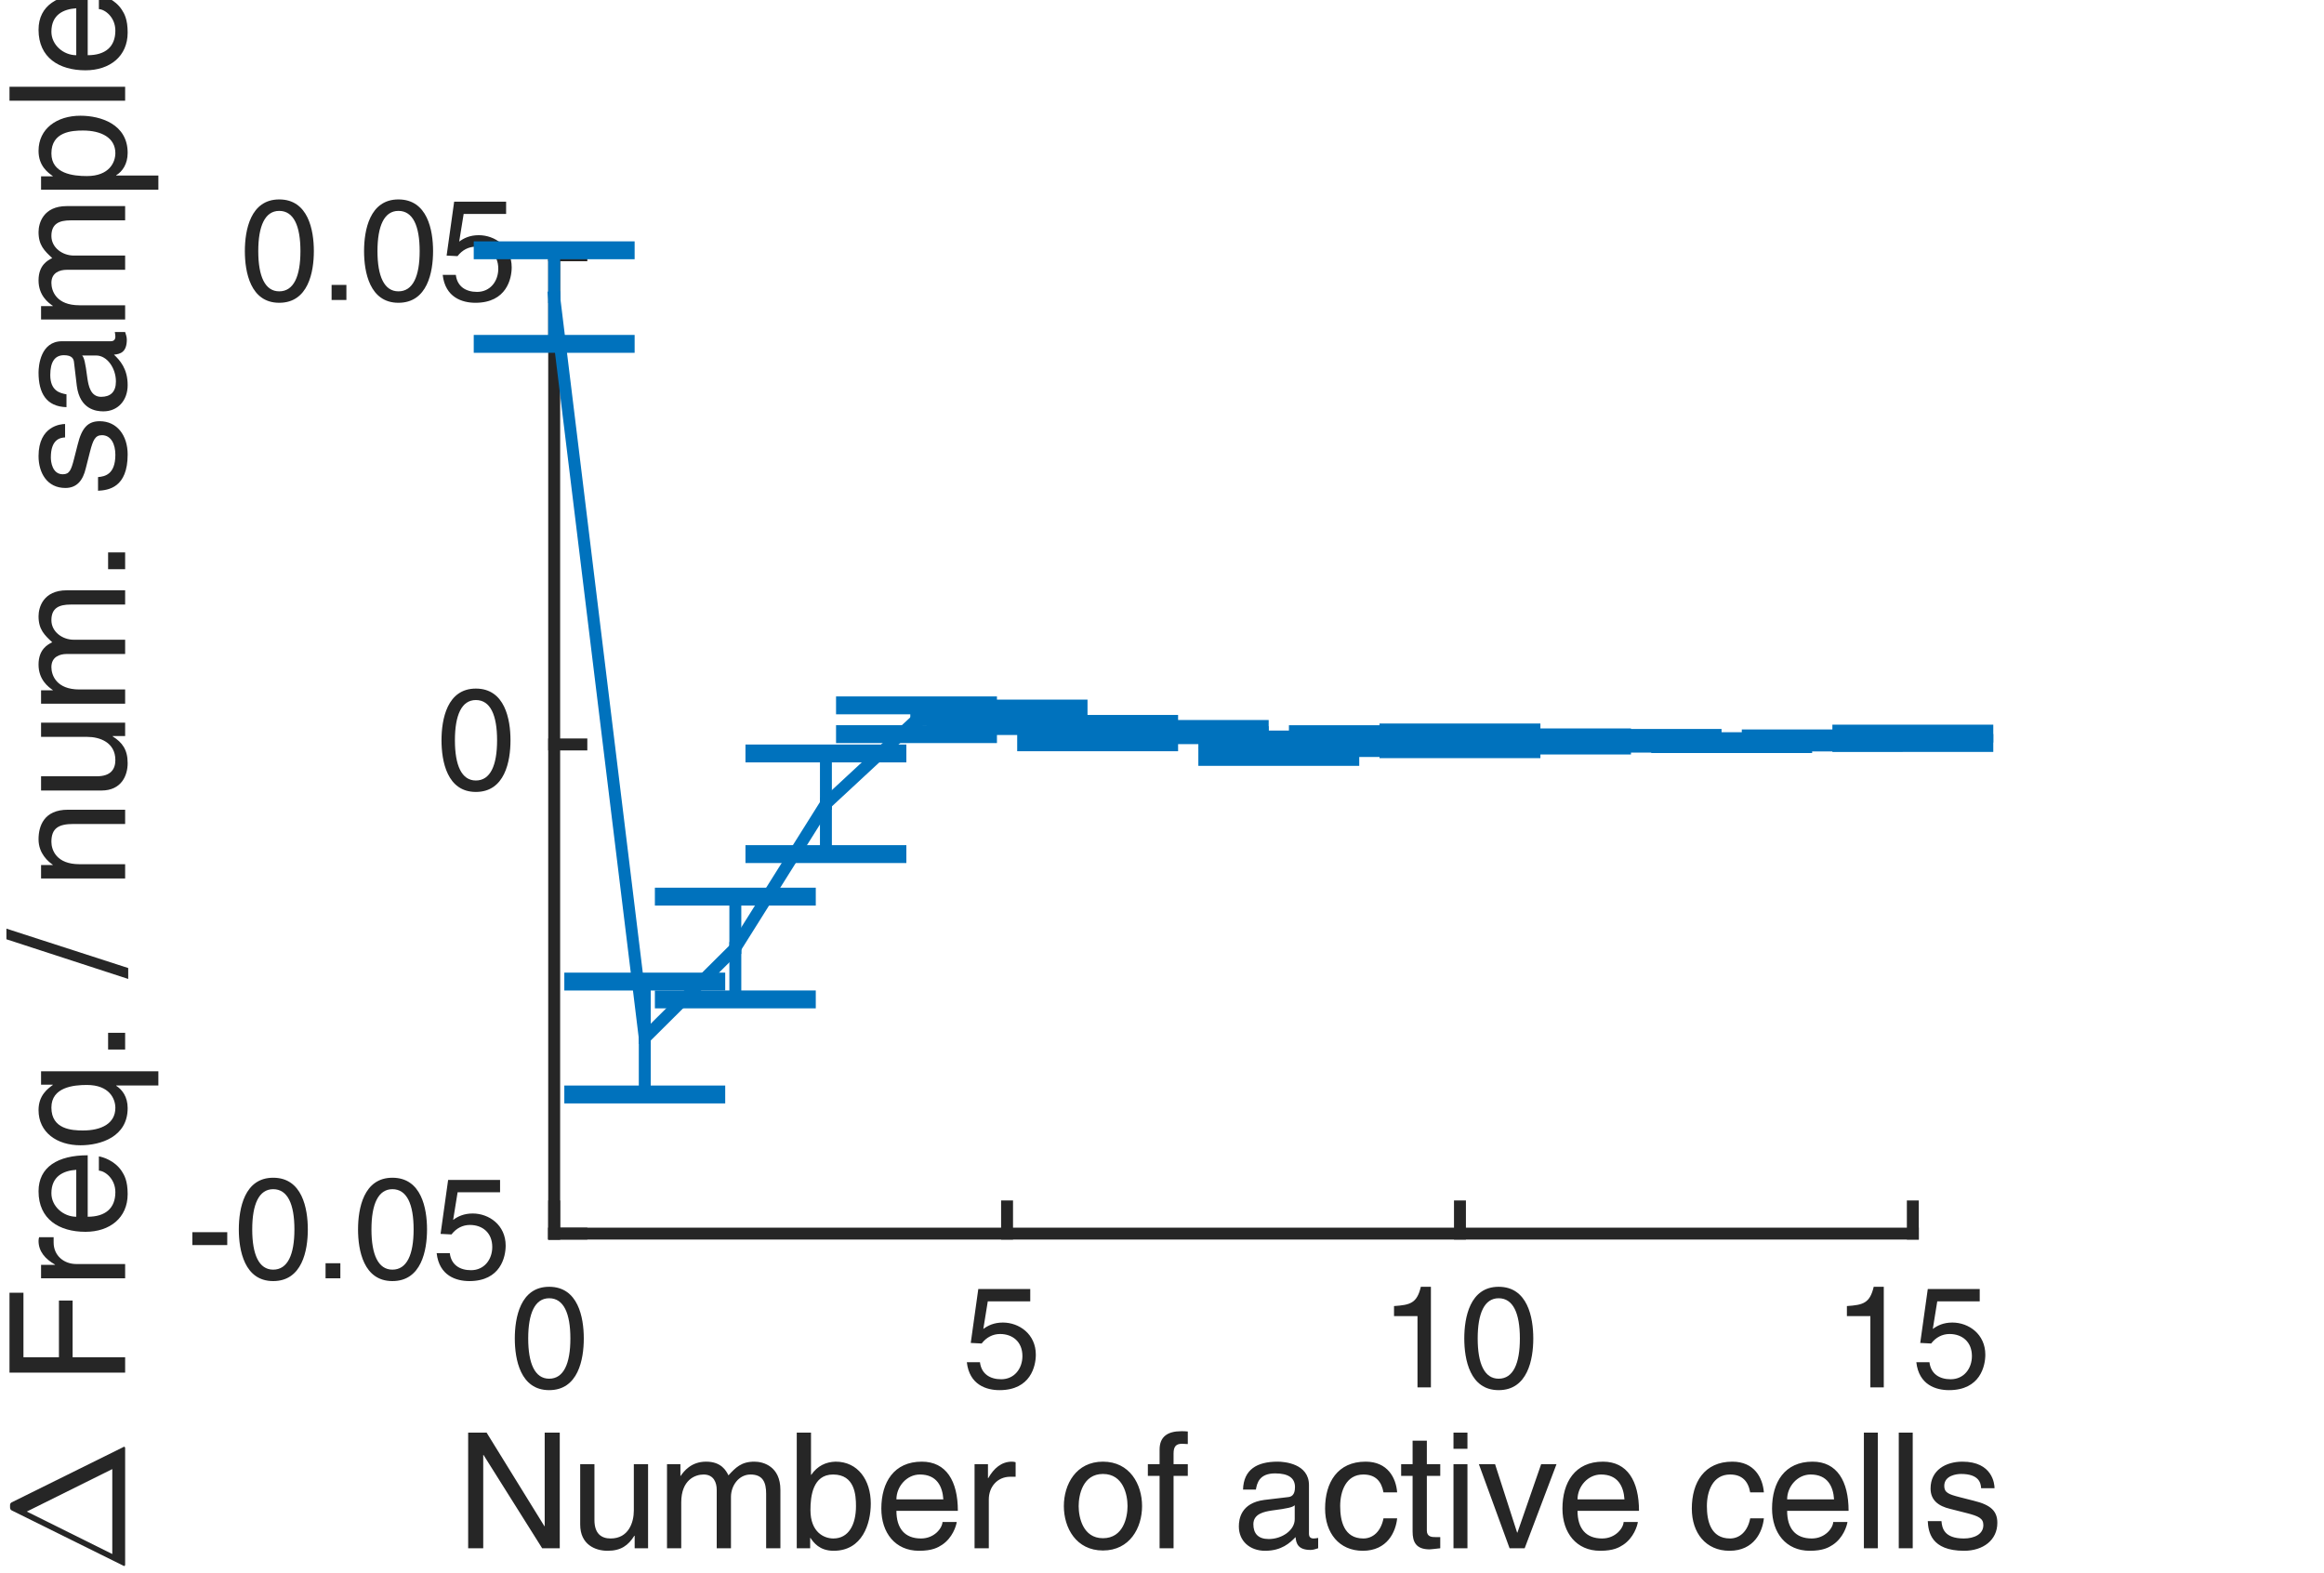 <?xml version="1.0"?>
<!DOCTYPE svg PUBLIC '-//W3C//DTD SVG 1.0//EN'
          'http://www.w3.org/TR/2001/REC-SVG-20010904/DTD/svg10.dtd'>
<svg xmlns:xlink="http://www.w3.org/1999/xlink" style="fill-opacity:1; color-rendering:auto; color-interpolation:auto; text-rendering:auto; stroke:black; stroke-linecap:square; stroke-miterlimit:10; shape-rendering:auto; stroke-opacity:1; fill:black; stroke-dasharray:none; font-weight:normal; stroke-width:1; font-family:'Dialog'; font-style:normal; stroke-linejoin:miter; font-size:12px; stroke-dashoffset:0; image-rendering:auto;" width="130" height="88" xmlns="http://www.w3.org/2000/svg"
><rect width="100%" height="100%" fill="#808080" stroke="none"/><!--Generated by the Batik Graphics2D SVG Generator--><defs id="genericDefs"
  /><g
  ><defs id="defs1"
    ><clipPath clipPathUnits="userSpaceOnUse" id="clipPath1"
      ><path d="M0 0 L130 0 L130 88 L0 88 L0 0 Z"
      /></clipPath
    ></defs
    ><g style="fill:white; stroke:white;"
    ><rect x="0" y="0" width="130" style="clip-path:url(#clipPath1); stroke:none;" height="88"
    /></g
    ><g style="fill:white; text-rendering:optimizeSpeed; color-rendering:optimizeSpeed; image-rendering:optimizeSpeed; shape-rendering:crispEdges; stroke:white; color-interpolation:sRGB;"
    ><rect x="0" width="130" height="88" y="0" style="stroke:none;"
      /><path style="stroke:none;" d="M31 69 L107 69 L107 14 L31 14 Z"
    /></g
    ><g style="fill:rgb(38,38,38); text-rendering:geometricPrecision; image-rendering:optimizeQuality; color-rendering:optimizeQuality; stroke-linejoin:round; stroke:rgb(38,38,38); color-interpolation:linearRGB; stroke-width:0.667;"
    ><line y2="69" style="fill:none;" x1="31" x2="107" y1="69"
      /><line y2="67.48" style="fill:none;" x1="31" x2="31" y1="69"
      /><line y2="67.48" style="fill:none;" x1="56.333" x2="56.333" y1="69"
      /><line y2="67.48" style="fill:none;" x1="81.667" x2="81.667" y1="69"
      /><line y2="67.48" style="fill:none;" x1="107" x2="107" y1="69"
    /></g
    ><g transform="translate(31,70.6)" style="font-size:8px; fill:rgb(38,38,38); text-rendering:geometricPrecision; image-rendering:optimizeQuality; color-rendering:optimizeQuality; font-family:'Helvetica LT Std'; stroke:rgb(38,38,38); color-interpolation:linearRGB;"
    ><path style="stroke:none;" d="M0.906 4.266 C0.906 2.859 0.531 2.016 -0.281 2.016 C-1.078 2.016 -1.453 2.859 -1.453 4.266 C-1.453 5.672 -1.078 6.516 -0.281 6.516 C0.531 6.516 0.906 5.672 0.906 4.266 ZM1.656 4.266 C1.656 5.438 1.344 7.156 -0.281 7.156 C-1.891 7.156 -2.203 5.438 -2.203 4.266 C-2.203 3.094 -1.891 1.375 -0.281 1.375 C1.344 1.375 1.656 3.094 1.656 4.266 Z"
    /></g
    ><g transform="translate(56.333,70.6)" style="font-size:8px; fill:rgb(38,38,38); text-rendering:geometricPrecision; image-rendering:optimizeQuality; color-rendering:optimizeQuality; font-family:'Helvetica LT Std'; stroke:rgb(38,38,38); color-interpolation:linearRGB;"
    ><path style="stroke:none;" d="M-1.078 2.188 L-1.328 3.734 C-1.078 3.547 -0.734 3.375 -0.234 3.375 C0.672 3.375 1.609 4.016 1.609 5.172 C1.609 5.797 1.328 7.156 -0.422 7.156 C-1.156 7.156 -2.109 6.859 -2.25 5.594 L-1.516 5.594 C-1.438 6.25 -0.953 6.547 -0.328 6.547 C0.406 6.547 0.859 5.953 0.859 5.25 C0.859 4.453 0.312 4.016 -0.391 4.016 C-0.797 4.016 -1.156 4.203 -1.422 4.547 L-2.031 4.516 L-1.609 1.5 L1.297 1.5 L1.297 2.188 Z"
    /></g
    ><g transform="translate(81.667,70.6)" style="font-size:8px; fill:rgb(38,38,38); text-rendering:geometricPrecision; image-rendering:optimizeQuality; color-rendering:optimizeQuality; font-family:'Helvetica LT Std'; stroke:rgb(38,38,38); color-interpolation:linearRGB;"
    ><path style="stroke:none;" d="M-1.625 1.375 L-1.625 7 L-2.375 7 L-2.375 3.016 L-3.688 3.016 L-3.688 2.453 C-2.781 2.391 -2.406 2.297 -2.188 1.375 ZM3.352 4.266 C3.352 2.859 2.977 2.016 2.164 2.016 C1.367 2.016 0.992 2.859 0.992 4.266 C0.992 5.672 1.367 6.516 2.164 6.516 C2.977 6.516 3.352 5.672 3.352 4.266 ZM4.102 4.266 C4.102 5.438 3.789 7.156 2.164 7.156 C0.555 7.156 0.242 5.438 0.242 4.266 C0.242 3.094 0.555 1.375 2.164 1.375 C3.789 1.375 4.102 3.094 4.102 4.266 Z"
    /></g
    ><g transform="translate(107,70.6)" style="font-size:8px; fill:rgb(38,38,38); text-rendering:geometricPrecision; image-rendering:optimizeQuality; color-rendering:optimizeQuality; font-family:'Helvetica LT Std'; stroke:rgb(38,38,38); color-interpolation:linearRGB;"
    ><path style="stroke:none;" d="M-1.625 1.375 L-1.625 7 L-2.375 7 L-2.375 3.016 L-3.688 3.016 L-3.688 2.453 C-2.781 2.391 -2.406 2.297 -2.188 1.375 ZM1.367 2.188 L1.117 3.734 C1.367 3.547 1.711 3.375 2.211 3.375 C3.117 3.375 4.055 4.016 4.055 5.172 C4.055 5.797 3.774 7.156 2.024 7.156 C1.289 7.156 0.336 6.859 0.196 5.594 L0.93 5.594 C1.008 6.25 1.492 6.547 2.117 6.547 C2.852 6.547 3.305 5.953 3.305 5.25 C3.305 4.453 2.758 4.016 2.055 4.016 C1.649 4.016 1.289 4.203 1.024 4.547 L0.414 4.516 L0.836 1.5 L3.742 1.5 L3.742 2.188 Z"
    /></g
    ><g transform="translate(69,79.6)" style="font-size:8.8px; fill:rgb(38,38,38); text-rendering:geometricPrecision; image-rendering:optimizeQuality; color-rendering:optimizeQuality; font-family:'Helvetica LT Std'; stroke:rgb(38,38,38); color-interpolation:linearRGB;"
    ><path style="stroke:none;" d="M-38.531 5.766 L-38.531 0.531 L-37.688 0.531 L-37.688 7 L-38.672 7 L-41.953 1.781 L-41.969 1.781 L-41.969 7 L-42.812 7 L-42.812 0.531 L-41.781 0.531 L-38.547 5.766 ZM-32.748 7 L-33.498 7 L-33.498 6.312 L-33.514 6.297 C-33.857 6.844 -34.264 7.141 -35.014 7.141 C-35.701 7.141 -36.545 6.797 -36.545 5.672 L-36.545 2.297 L-35.748 2.297 L-35.748 5.422 C-35.748 6.188 -35.357 6.453 -34.842 6.453 C-33.842 6.453 -33.545 5.562 -33.545 4.891 L-33.545 2.297 L-32.748 2.297 ZM-31.689 7 L-31.689 2.297 L-30.939 2.297 L-30.939 2.953 L-30.924 2.953 C-30.752 2.703 -30.346 2.156 -29.502 2.156 C-28.643 2.156 -28.377 2.672 -28.252 2.922 C-27.846 2.484 -27.533 2.156 -26.799 2.156 C-26.299 2.156 -25.346 2.422 -25.346 3.734 L-25.346 7 L-26.143 7 L-26.143 3.953 C-26.143 3.312 -26.33 2.875 -27.018 2.875 C-27.674 2.875 -28.111 3.5 -28.111 4.125 L-28.111 7 L-28.908 7 L-28.908 3.734 C-28.908 3.344 -29.064 2.875 -29.643 2.875 C-30.096 2.875 -30.893 3.156 -30.893 4.438 L-30.893 7 ZM-23.681 7 L-24.431 7 L-24.431 0.531 L-23.634 0.531 L-23.634 2.891 L-23.618 2.891 C-23.274 2.391 -22.806 2.172 -22.259 2.156 C-21.009 2.156 -20.29 3.188 -20.29 4.5 C-20.29 5.625 -20.759 7.141 -22.368 7.141 C-23.165 7.141 -23.493 6.672 -23.665 6.422 L-23.681 6.422 ZM-21.118 4.641 C-21.118 4.031 -21.181 2.875 -22.399 2.875 C-23.54 2.875 -23.665 4.109 -23.665 4.859 C-23.665 6.125 -22.884 6.453 -22.384 6.453 C-21.524 6.453 -21.118 5.672 -21.118 4.641 ZM-16.278 5.531 L-15.481 5.531 C-15.513 5.75 -15.716 6.422 -16.31 6.812 C-16.528 6.953 -16.841 7.141 -17.591 7.141 C-18.919 7.141 -19.7 6.141 -19.7 4.781 C-19.7 3.312 -18.997 2.156 -17.435 2.156 C-16.075 2.156 -15.419 3.234 -15.419 4.906 L-18.856 4.906 C-18.856 5.891 -18.388 6.453 -17.481 6.453 C-16.731 6.453 -16.294 5.875 -16.278 5.531 ZM-18.856 4.266 L-16.231 4.266 C-16.278 3.547 -16.591 2.875 -17.544 2.875 C-18.278 2.875 -18.856 3.547 -18.856 4.266 ZM-13.688 4.266 L-13.688 7 L-14.485 7 L-14.485 2.297 L-13.735 2.297 L-13.735 3.078 L-13.72 3.078 C-13.407 2.531 -12.985 2.156 -12.392 2.156 C-12.298 2.156 -12.251 2.172 -12.188 2.188 L-12.188 3 L-12.485 3 C-13.22 3 -13.688 3.578 -13.688 4.266 ZM-9.49 4.641 C-9.49 3.422 -8.803 2.156 -7.303 2.156 C-5.803 2.156 -5.115 3.422 -5.115 4.641 C-5.115 5.859 -5.803 7.125 -7.303 7.125 C-8.803 7.125 -9.49 5.859 -9.49 4.641 ZM-8.662 4.641 C-8.662 5.266 -8.428 6.438 -7.303 6.438 C-6.162 6.438 -5.928 5.266 -5.928 4.641 C-5.928 4.016 -6.162 2.844 -7.303 2.844 C-8.428 2.844 -8.662 4.016 -8.662 4.641 ZM-2.557 2.953 L-3.353 2.953 L-3.353 7 L-4.135 7 L-4.135 2.953 L-4.791 2.953 L-4.791 2.297 L-4.135 2.297 L-4.135 1.484 C-4.135 0.766 -3.697 0.453 -2.916 0.453 C-2.807 0.453 -2.682 0.453 -2.557 0.469 L-2.557 1.172 C-2.65 1.172 -2.775 1.156 -2.885 1.156 C-3.228 1.156 -3.353 1.328 -3.353 1.703 L-3.353 2.297 L-2.557 2.297 ZM1.252 3.719 L0.533 3.719 C0.565 2.594 1.315 2.156 2.471 2.156 C2.846 2.156 4.221 2.266 4.221 3.469 L4.221 6.188 C4.221 6.375 4.314 6.453 4.486 6.453 C4.549 6.453 4.658 6.438 4.736 6.422 L4.736 7 C4.611 7.031 4.486 7.094 4.314 7.094 C3.611 7.094 3.502 6.734 3.471 6.375 C3.158 6.703 2.689 7.141 1.768 7.141 C0.908 7.141 0.299 6.594 0.299 5.781 C0.299 5.375 0.408 4.469 1.721 4.297 L3.033 4.141 C3.221 4.125 3.439 4.047 3.439 3.578 C3.439 3.078 3.08 2.812 2.33 2.812 C1.44 2.812 1.315 3.359 1.252 3.719 ZM3.424 5.375 L3.424 4.594 C3.299 4.703 3.096 4.766 2.127 4.891 C1.736 4.953 1.111 5.062 1.111 5.656 C1.111 6.172 1.377 6.484 1.971 6.484 C2.705 6.484 3.424 6 3.424 5.375 ZM9.154 3.875 L8.389 3.875 C8.279 3.25 7.936 2.875 7.264 2.875 C6.295 2.875 5.967 3.812 5.967 4.641 C5.967 5.453 6.17 6.453 7.264 6.453 C7.795 6.453 8.248 6.062 8.389 5.328 L9.154 5.328 C9.076 6.078 8.607 7.141 7.232 7.141 C5.904 7.141 5.123 6.141 5.123 4.781 C5.123 3.312 5.826 2.156 7.389 2.156 C8.623 2.156 9.092 3.062 9.154 3.875 ZM11.565 2.953 L10.815 2.953 L10.815 6.016 C10.815 6.375 11.127 6.375 11.283 6.375 L11.565 6.375 L11.565 7 C11.283 7.031 11.049 7.062 10.971 7.062 C10.19 7.062 10.018 6.625 10.018 6.062 L10.018 2.953 L9.377 2.953 L9.377 2.297 L10.018 2.297 L10.018 0.984 L10.815 0.984 L10.815 2.297 L11.565 2.297 ZM13.086 2.297 L13.086 7 L12.305 7 L12.305 2.297 ZM13.086 1.438 L12.305 1.438 L12.305 0.531 L13.086 0.531 ZM15.881 6.125 L17.209 2.297 L18.068 2.297 L16.287 7 L15.443 7 L13.725 2.297 L14.631 2.297 L15.865 6.125 ZM21.822 5.531 L22.619 5.531 C22.588 5.75 22.385 6.422 21.791 6.812 C21.572 6.953 21.26 7.141 20.51 7.141 C19.182 7.141 18.4 6.141 18.4 4.781 C18.4 3.312 19.104 2.156 20.666 2.156 C22.025 2.156 22.682 3.234 22.682 4.906 L19.244 4.906 C19.244 5.891 19.713 6.453 20.619 6.453 C21.369 6.453 21.807 5.875 21.822 5.531 ZM19.244 4.266 L21.869 4.266 C21.822 3.547 21.51 2.875 20.557 2.875 C19.822 2.875 19.244 3.547 19.244 4.266 ZM29.668 3.875 L28.902 3.875 C28.793 3.25 28.449 2.875 27.777 2.875 C26.809 2.875 26.48 3.812 26.48 4.641 C26.48 5.453 26.684 6.453 27.777 6.453 C28.309 6.453 28.762 6.062 28.902 5.328 L29.668 5.328 C29.59 6.078 29.121 7.141 27.746 7.141 C26.418 7.141 25.637 6.141 25.637 4.781 C25.637 3.312 26.34 2.156 27.902 2.156 C29.137 2.156 29.605 3.062 29.668 3.875 ZM33.547 5.531 L34.344 5.531 C34.312 5.75 34.109 6.422 33.516 6.812 C33.297 6.953 32.984 7.141 32.234 7.141 C30.906 7.141 30.125 6.141 30.125 4.781 C30.125 3.312 30.828 2.156 32.391 2.156 C33.75 2.156 34.406 3.234 34.406 4.906 L30.969 4.906 C30.969 5.891 31.438 6.453 32.344 6.453 C33.094 6.453 33.531 5.875 33.547 5.531 ZM30.969 4.266 L33.594 4.266 C33.547 3.547 33.234 2.875 32.281 2.875 C31.547 2.875 30.969 3.547 30.969 4.266 ZM36.043 0.531 L36.043 7 L35.262 7 L35.262 0.531 ZM37.994 0.531 L37.994 7 L37.213 7 L37.213 0.531 ZM42.57 3.641 L41.82 3.641 C41.805 3.344 41.695 2.844 40.695 2.844 C40.461 2.844 39.758 2.922 39.758 3.516 C39.758 3.891 40.008 3.984 40.617 4.141 L41.414 4.344 C42.383 4.578 42.727 4.938 42.727 5.578 C42.727 6.547 41.93 7.141 40.867 7.141 C39.008 7.141 38.867 6.062 38.836 5.484 L39.602 5.484 C39.633 5.859 39.742 6.453 40.852 6.453 C41.43 6.453 41.945 6.219 41.945 5.703 C41.945 5.328 41.68 5.203 41.008 5.031 L40.086 4.797 C39.43 4.641 38.992 4.312 38.992 3.656 C38.992 2.625 39.852 2.156 40.773 2.156 C42.461 2.156 42.57 3.406 42.57 3.641 Z"
    /></g
    ><g style="fill:rgb(38,38,38); text-rendering:geometricPrecision; image-rendering:optimizeQuality; color-rendering:optimizeQuality; stroke-linejoin:round; stroke:rgb(38,38,38); color-interpolation:linearRGB; stroke-width:0.667;"
    ><line y2="14" style="fill:none;" x1="31" x2="31" y1="69"
      /><line y2="69" style="fill:none;" x1="31" x2="32.52" y1="69"
      /><line y2="41.64" style="fill:none;" x1="31" x2="32.52" y1="41.64"
      /><line y2="14.28" style="fill:none;" x1="31" x2="32.52" y1="14.28"
    /></g
    ><g transform="translate(29.4,69)" style="font-size:8px; fill:rgb(38,38,38); text-rendering:geometricPrecision; image-rendering:optimizeQuality; color-rendering:optimizeQuality; font-family:'Helvetica LT Std'; stroke:rgb(38,38,38); color-interpolation:linearRGB;"
    ><path style="stroke:none;" d="M-16.688 -0.078 L-16.688 0.641 L-18.641 0.641 L-18.641 -0.078 ZM-12.931 -0.234 C-12.931 -1.641 -13.306 -2.484 -14.119 -2.484 C-14.916 -2.484 -15.291 -1.641 -15.291 -0.234 C-15.291 1.172 -14.916 2.016 -14.119 2.016 C-13.306 2.016 -12.931 1.172 -12.931 -0.234 ZM-12.181 -0.234 C-12.181 0.938 -12.494 2.656 -14.119 2.656 C-15.728 2.656 -16.041 0.938 -16.041 -0.234 C-16.041 -1.406 -15.728 -3.125 -14.119 -3.125 C-12.494 -3.125 -12.181 -1.406 -12.181 -0.234 ZM-10.361 1.656 L-10.361 2.5 L-11.189 2.5 L-11.189 1.656 ZM-6.263 -0.234 C-6.263 -1.641 -6.638 -2.484 -7.45 -2.484 C-8.247 -2.484 -8.622 -1.641 -8.622 -0.234 C-8.622 1.172 -8.247 2.016 -7.45 2.016 C-6.638 2.016 -6.263 1.172 -6.263 -0.234 ZM-5.513 -0.234 C-5.513 0.938 -5.825 2.656 -7.45 2.656 C-9.06 2.656 -9.372 0.938 -9.372 -0.234 C-9.372 -1.406 -9.06 -3.125 -7.45 -3.125 C-5.825 -3.125 -5.513 -1.406 -5.513 -0.234 ZM-3.802 -2.312 L-4.052 -0.766 C-3.802 -0.953 -3.458 -1.125 -2.958 -1.125 C-2.052 -1.125 -1.114 -0.484 -1.114 0.672 C-1.114 1.297 -1.395 2.656 -3.145 2.656 C-3.88 2.656 -4.833 2.359 -4.974 1.094 L-4.239 1.094 C-4.161 1.75 -3.677 2.047 -3.052 2.047 C-2.317 2.047 -1.864 1.453 -1.864 0.75 C-1.864 -0.047 -2.411 -0.484 -3.114 -0.484 C-3.52 -0.484 -3.88 -0.297 -4.145 0.047 L-4.755 0.016 L-4.333 -3 L-1.427 -3 L-1.427 -2.312 Z"
    /></g
    ><g transform="translate(29.4,41.64)" style="font-size:8px; fill:rgb(38,38,38); text-rendering:geometricPrecision; image-rendering:optimizeQuality; color-rendering:optimizeQuality; font-family:'Helvetica LT Std'; stroke:rgb(38,38,38); color-interpolation:linearRGB;"
    ><path style="stroke:none;" d="M-1.594 -0.234 C-1.594 -1.641 -1.969 -2.484 -2.781 -2.484 C-3.578 -2.484 -3.953 -1.641 -3.953 -0.234 C-3.953 1.172 -3.578 2.016 -2.781 2.016 C-1.969 2.016 -1.594 1.172 -1.594 -0.234 ZM-0.844 -0.234 C-0.844 0.938 -1.156 2.656 -2.781 2.656 C-4.391 2.656 -4.703 0.938 -4.703 -0.234 C-4.703 -1.406 -4.391 -3.125 -2.781 -3.125 C-1.156 -3.125 -0.844 -1.406 -0.844 -0.234 Z"
    /></g
    ><g transform="translate(29.4,14.28)" style="font-size:8px; fill:rgb(38,38,38); text-rendering:geometricPrecision; image-rendering:optimizeQuality; color-rendering:optimizeQuality; font-family:'Helvetica LT Std'; stroke:rgb(38,38,38); color-interpolation:linearRGB;"
    ><path style="stroke:none;" d="M-12.594 -0.234 C-12.594 -1.641 -12.969 -2.484 -13.781 -2.484 C-14.578 -2.484 -14.953 -1.641 -14.953 -0.234 C-14.953 1.172 -14.578 2.016 -13.781 2.016 C-12.969 2.016 -12.594 1.172 -12.594 -0.234 ZM-11.844 -0.234 C-11.844 0.938 -12.156 2.656 -13.781 2.656 C-15.391 2.656 -15.703 0.938 -15.703 -0.234 C-15.703 -1.406 -15.391 -3.125 -13.781 -3.125 C-12.156 -3.125 -11.844 -1.406 -11.844 -0.234 ZM-10.023 1.656 L-10.023 2.5 L-10.851 2.5 L-10.851 1.656 ZM-5.925 -0.234 C-5.925 -1.641 -6.3 -2.484 -7.113 -2.484 C-7.91 -2.484 -8.285 -1.641 -8.285 -0.234 C-8.285 1.172 -7.91 2.016 -7.113 2.016 C-6.3 2.016 -5.925 1.172 -5.925 -0.234 ZM-5.175 -0.234 C-5.175 0.938 -5.488 2.656 -7.113 2.656 C-8.722 2.656 -9.035 0.938 -9.035 -0.234 C-9.035 -1.406 -8.722 -3.125 -7.113 -3.125 C-5.488 -3.125 -5.175 -1.406 -5.175 -0.234 ZM-3.464 -2.312 L-3.714 -0.766 C-3.464 -0.953 -3.12 -1.125 -2.62 -1.125 C-1.714 -1.125 -0.777 -0.484 -0.777 0.672 C-0.777 1.297 -1.058 2.656 -2.808 2.656 C-3.542 2.656 -4.495 2.359 -4.636 1.094 L-3.902 1.094 C-3.824 1.75 -3.339 2.047 -2.714 2.047 C-1.98 2.047 -1.527 1.453 -1.527 0.75 C-1.527 -0.047 -2.074 -0.484 -2.777 -0.484 C-3.183 -0.484 -3.542 -0.297 -3.808 0.047 L-4.417 0.016 L-3.995 -3 L-1.089 -3 L-1.089 -2.312 Z"
    /></g
    ><g transform="translate(7,88) rotate(-90)" style="font-size:8.8px; fill:rgb(38,38,38); text-rendering:geometricPrecision; image-rendering:optimizeQuality; color-rendering:optimizeQuality; font-family:'mwb_cmr10'; stroke:rgb(38,38,38); color-interpolation:linearRGB;"
    ><path style="stroke:none;" d="M0.484 0 Q0.406 0 0.406 -0.078 Q0.422 -0.078 0.422 -0.086 Q0.422 -0.094 0.422 -0.094 L3.516 -6.344 Q3.562 -6.438 3.688 -6.438 L3.812 -6.438 Q3.922 -6.438 3.969 -6.344 L7.062 -0.094 Q7.078 -0.094 7.078 -0.086 Q7.078 -0.078 7.078 -0.078 Q7.078 0 7 0 L0.484 0 ZM1.078 -0.719 L5.828 -0.719 L3.453 -5.5 L1.078 -0.719 Z"
    /></g
    ><g transform="translate(7,80) rotate(-90)" style="font-size:8.8px; fill:rgb(38,38,38); text-rendering:geometricPrecision; image-rendering:optimizeQuality; color-rendering:optimizeQuality; font-family:'Helvetica LT Std'; stroke:rgb(38,38,38); color-interpolation:linearRGB;"
    ><path style="stroke:none;" d="M4.084 -2.938 L4.084 0 L3.225 0 L3.225 -6.469 L7.693 -6.469 L7.693 -5.688 L4.084 -5.688 L4.084 -3.703 L7.256 -3.703 L7.256 -2.938 ZM9.298 -2.734 L9.298 0 L8.501 0 L8.501 -4.703 L9.251 -4.703 L9.251 -3.922 L9.267 -3.922 C9.579 -4.469 10.001 -4.844 10.595 -4.844 C10.688 -4.844 10.735 -4.828 10.798 -4.812 L10.798 -4 L10.501 -4 C9.767 -4 9.298 -3.422 9.298 -2.734 ZM14.521 -1.469 L15.318 -1.469 C15.287 -1.25 15.084 -0.578 14.49 -0.188 C14.271 -0.047 13.959 0.141 13.209 0.141 C11.881 0.141 11.1 -0.859 11.1 -2.219 C11.1 -3.688 11.803 -4.844 13.365 -4.844 C14.725 -4.844 15.381 -3.766 15.381 -2.094 L11.943 -2.094 C11.943 -1.109 12.412 -0.547 13.318 -0.547 C14.068 -0.547 14.506 -1.125 14.521 -1.469 ZM11.943 -2.734 L14.568 -2.734 C14.521 -3.453 14.209 -4.125 13.256 -4.125 C12.521 -4.125 11.943 -3.453 11.943 -2.734 ZM20.08 -4.703 L20.08 1.859 L19.283 1.859 L19.283 -0.5 L19.268 -0.5 C19.049 -0.156 18.643 0.141 18.018 0.141 C16.408 0.141 15.94 -1.375 15.94 -2.5 C15.94 -3.812 16.658 -4.844 17.908 -4.844 C18.752 -4.844 19.111 -4.312 19.314 -4.047 L19.33 -4.047 L19.33 -4.703 ZM19.314 -2.141 C19.314 -2.891 19.189 -4.125 18.049 -4.125 C16.83 -4.125 16.768 -2.969 16.768 -2.359 C16.768 -1.328 17.158 -0.547 18.033 -0.547 C18.533 -0.547 19.314 -0.875 19.314 -2.141 ZM22.232 -0.953 L22.232 0 L21.295 0 L21.295 -0.953 ZM28.057 -6.641 L25.854 0.172 L25.244 0.172 L27.463 -6.641 ZM34.709 -3.203 L34.709 0 L33.912 0 L33.912 -2.891 C33.912 -3.719 33.678 -4.125 32.912 -4.125 C32.459 -4.125 31.662 -3.844 31.662 -2.562 L31.662 0 L30.865 0 L30.865 -4.703 L31.615 -4.703 L31.615 -4.047 L31.631 -4.047 C31.803 -4.297 32.256 -4.844 33.053 -4.844 C33.787 -4.844 34.709 -4.547 34.709 -3.203 ZM39.58 0 L38.83 0 L38.83 -0.688 L38.815 -0.703 C38.471 -0.156 38.065 0.141 37.315 0.141 C36.627 0.141 35.783 -0.203 35.783 -1.328 L35.783 -4.703 L36.58 -4.703 L36.58 -1.578 C36.58 -0.812 36.971 -0.547 37.486 -0.547 C38.486 -0.547 38.783 -1.438 38.783 -2.109 L38.783 -4.703 L39.58 -4.703 ZM40.639 0 L40.639 -4.703 L41.389 -4.703 L41.389 -4.047 L41.404 -4.047 C41.576 -4.297 41.982 -4.844 42.826 -4.844 C43.685 -4.844 43.951 -4.328 44.076 -4.078 C44.482 -4.516 44.795 -4.844 45.529 -4.844 C46.029 -4.844 46.982 -4.578 46.982 -3.266 L46.982 0 L46.185 0 L46.185 -3.047 C46.185 -3.688 45.998 -4.125 45.31 -4.125 C44.654 -4.125 44.217 -3.5 44.217 -2.875 L44.217 0 L43.42 0 L43.42 -3.266 C43.42 -3.656 43.264 -4.125 42.685 -4.125 C42.232 -4.125 41.435 -3.844 41.435 -2.562 L41.435 0 ZM49.101 -0.953 L49.101 0 L48.163 0 L48.163 -0.953 ZM56.284 -3.359 L55.534 -3.359 C55.519 -3.656 55.409 -4.156 54.409 -4.156 C54.175 -4.156 53.472 -4.078 53.472 -3.484 C53.472 -3.109 53.722 -3.016 54.331 -2.859 L55.128 -2.656 C56.097 -2.422 56.44 -2.062 56.44 -1.422 C56.44 -0.453 55.644 0.141 54.581 0.141 C52.722 0.141 52.581 -0.938 52.55 -1.516 L53.315 -1.516 C53.347 -1.141 53.456 -0.547 54.565 -0.547 C55.144 -0.547 55.659 -0.781 55.659 -1.297 C55.659 -1.672 55.394 -1.797 54.722 -1.969 L53.8 -2.203 C53.144 -2.359 52.706 -2.688 52.706 -3.344 C52.706 -4.375 53.565 -4.844 54.487 -4.844 C56.175 -4.844 56.284 -3.594 56.284 -3.359 ZM57.944 -3.281 L57.226 -3.281 C57.257 -4.406 58.007 -4.844 59.163 -4.844 C59.538 -4.844 60.913 -4.734 60.913 -3.531 L60.913 -0.812 C60.913 -0.625 61.007 -0.547 61.179 -0.547 C61.241 -0.547 61.351 -0.562 61.429 -0.578 L61.429 0 C61.304 0.031 61.179 0.094 61.007 0.094 C60.304 0.094 60.194 -0.266 60.163 -0.625 C59.851 -0.297 59.382 0.141 58.46 0.141 C57.601 0.141 56.991 -0.406 56.991 -1.219 C56.991 -1.625 57.101 -2.531 58.413 -2.703 L59.726 -2.859 C59.913 -2.875 60.132 -2.953 60.132 -3.422 C60.132 -3.922 59.773 -4.188 59.023 -4.188 C58.132 -4.188 58.007 -3.641 57.944 -3.281 ZM60.116 -1.625 L60.116 -2.406 C59.991 -2.297 59.788 -2.234 58.819 -2.109 C58.429 -2.047 57.804 -1.938 57.804 -1.344 C57.804 -0.828 58.069 -0.516 58.663 -0.516 C59.398 -0.516 60.116 -1 60.116 -1.625 ZM62.128 0 L62.128 -4.703 L62.878 -4.703 L62.878 -4.047 L62.894 -4.047 C63.065 -4.297 63.472 -4.844 64.315 -4.844 C65.175 -4.844 65.44 -4.328 65.565 -4.078 C65.972 -4.516 66.284 -4.844 67.019 -4.844 C67.519 -4.844 68.472 -4.578 68.472 -3.266 L68.472 0 L67.675 0 L67.675 -3.047 C67.675 -3.688 67.487 -4.125 66.8 -4.125 C66.144 -4.125 65.706 -3.5 65.706 -2.875 L65.706 0 L64.909 0 L64.909 -3.266 C64.909 -3.656 64.753 -4.125 64.175 -4.125 C63.722 -4.125 62.925 -3.844 62.925 -2.562 L62.925 0 ZM70.152 -2.141 C70.152 -0.875 70.934 -0.547 71.434 -0.547 C72.293 -0.547 72.699 -1.328 72.699 -2.359 C72.699 -2.969 72.637 -4.125 71.418 -4.125 C70.277 -4.125 70.152 -2.891 70.152 -2.141 ZM69.387 1.859 L69.387 -4.703 L70.137 -4.703 L70.137 -4.047 L70.152 -4.047 C70.34 -4.312 70.715 -4.844 71.559 -4.844 C72.809 -4.844 73.527 -3.812 73.527 -2.5 C73.527 -1.375 73.059 0.141 71.449 0.141 C70.824 0.141 70.402 -0.156 70.199 -0.5 L70.184 -0.5 L70.184 1.859 ZM75.148 -6.469 L75.148 0 L74.367 0 L74.367 -6.469 ZM79.49 -1.469 L80.287 -1.469 C80.256 -1.25 80.053 -0.578 79.459 -0.188 C79.24 -0.047 78.928 0.141 78.178 0.141 C76.85 0.141 76.068 -0.859 76.068 -2.219 C76.068 -3.688 76.772 -4.844 78.334 -4.844 C79.693 -4.844 80.35 -3.766 80.35 -2.094 L76.912 -2.094 C76.912 -1.109 77.381 -0.547 78.287 -0.547 C79.037 -0.547 79.475 -1.125 79.49 -1.469 ZM76.912 -2.734 L79.537 -2.734 C79.49 -3.453 79.178 -4.125 78.225 -4.125 C77.49 -4.125 76.912 -3.453 76.912 -2.734 ZM84.611 -3.359 L83.861 -3.359 C83.846 -3.656 83.736 -4.156 82.736 -4.156 C82.502 -4.156 81.799 -4.078 81.799 -3.484 C81.799 -3.109 82.049 -3.016 82.658 -2.859 L83.455 -2.656 C84.424 -2.422 84.768 -2.062 84.768 -1.422 C84.768 -0.453 83.971 0.141 82.908 0.141 C81.049 0.141 80.908 -0.938 80.877 -1.516 L81.643 -1.516 C81.674 -1.141 81.783 -0.547 82.893 -0.547 C83.471 -0.547 83.986 -0.781 83.986 -1.297 C83.986 -1.672 83.721 -1.797 83.049 -1.969 L82.127 -2.203 C81.471 -2.359 81.033 -2.688 81.033 -3.344 C81.033 -4.375 81.893 -4.844 82.814 -4.844 C84.502 -4.844 84.611 -3.594 84.611 -3.359 Z"
    /></g
    ><g style="stroke-linecap:butt; fill:rgb(0,114,189); text-rendering:geometricPrecision; image-rendering:optimizeQuality; color-rendering:optimizeQuality; stroke-linejoin:round; stroke:rgb(0,114,189); color-interpolation:linearRGB; stroke-width:0.667;"
    ><line y2="19.234" style="fill:none;" x1="31" x2="31" y1="16.617"
      /><line y2="61.218" style="fill:none;" x1="36.067" x2="36.067" y1="58.061"
      /><line y2="55.901" style="fill:none;" x1="41.133" x2="41.133" y1="53.026"
      /><line y2="47.773" style="fill:none;" x1="46.2" x2="46.2" y1="44.958"
      /><line y2="41.063" style="fill:none;" x1="51.267" x2="51.267" y1="40.258"
      /><line y2="40.611" style="fill:none;" x1="56.333" x2="56.333" y1="40.122"
      /><line y2="41.519" style="fill:none;" x1="61.4" x2="61.4" y1="41.005"
      /><line y2="41.122" style="fill:none;" x1="66.467" x2="66.467" y1="40.947"
      /><line y2="42.337" style="fill:none;" x1="71.533" x2="71.533" y1="41.85"
      /><line y2="41.841" style="fill:none;" x1="76.6" x2="76.6" y1="41.453"
      /><line y2="41.906" style="fill:none;" x1="81.667" x2="81.667" y1="41.438"
      /><line y2="41.701" style="fill:none;" x1="86.733" x2="86.733" y1="41.473"
      /><line y2="41.596" style="fill:none;" x1="91.8" x2="91.8" y1="41.435"
      /><line y2="41.62" style="fill:none;" x1="96.867" x2="96.867" y1="41.538"
      /><line y2="41.531" style="fill:none;" x1="101.933" x2="101.933" y1="41.416"
      /><line y2="41.558" style="fill:none;" x1="107" x2="107" y1="41.295"
      /><line y2="14" style="fill:none;" x1="31" x2="31" y1="16.617"
      /><line y2="54.903" style="fill:none;" x1="36.067" x2="36.067" y1="58.061"
      /><line y2="50.152" style="fill:none;" x1="41.133" x2="41.133" y1="53.026"
      /><line y2="42.144" style="fill:none;" x1="46.2" x2="46.2" y1="44.958"
      /><line y2="39.454" style="fill:none;" x1="51.267" x2="51.267" y1="40.258"
      /><line y2="39.632" style="fill:none;" x1="56.333" x2="56.333" y1="40.122"
      /><line y2="40.49" style="fill:none;" x1="61.4" x2="61.4" y1="41.005"
      /><line y2="40.773" style="fill:none;" x1="66.467" x2="66.467" y1="40.947"
      /><line y2="41.363" style="fill:none;" x1="71.533" x2="71.533" y1="41.85"
      /><line y2="41.065" style="fill:none;" x1="76.6" x2="76.6" y1="41.453"
      /><line y2="40.969" style="fill:none;" x1="81.667" x2="81.667" y1="41.438"
      /><line y2="41.244" style="fill:none;" x1="86.733" x2="86.733" y1="41.473"
      /><line y2="41.274" style="fill:none;" x1="91.8" x2="91.8" y1="41.435"
      /><line y2="41.456" style="fill:none;" x1="96.867" x2="96.867" y1="41.538"
      /><line y2="41.301" style="fill:none;" x1="101.933" x2="101.933" y1="41.416"
      /><line y2="41.033" style="fill:none;" x1="107" x2="107" y1="41.295"
      /><path d="M31 16.617 L36.067 58.061 L41.133 53.026 L46.2 44.958 L51.267 40.258 L56.333 40.122 L61.4 41.005 L66.467 40.947 L71.533 41.85 L76.6 41.453 L81.667 41.438 L86.733 41.473 L91.8 41.435 L96.867 41.538 L101.933 41.416 L107 41.295" style="fill:none; fill-rule:evenodd;"
    /></g
    ><g transform="translate(31,19.234)" style="fill:rgb(0,114,189); text-rendering:geometricPrecision; color-rendering:optimizeQuality; image-rendering:optimizeQuality; color-interpolation:linearRGB; stroke:rgb(0,114,189);"
    ><path style="stroke:none;" d="M-4 0 L4 0"
    /></g
    ><g transform="translate(31,19.234)" style="stroke-linecap:butt; fill:rgb(0,114,189); text-rendering:geometricPrecision; color-rendering:optimizeQuality; image-rendering:optimizeQuality; color-interpolation:linearRGB; stroke:rgb(0,114,189);"
    ><path style="fill:none;" d="M-4 0 L4 0"
    /></g
    ><g transform="translate(36.067,61.218)" style="fill:rgb(0,114,189); text-rendering:geometricPrecision; color-rendering:optimizeQuality; image-rendering:optimizeQuality; color-interpolation:linearRGB; stroke:rgb(0,114,189);"
    ><path style="stroke:none;" d="M-4 0 L4 0"
    /></g
    ><g transform="translate(36.067,61.218)" style="stroke-linecap:butt; fill:rgb(0,114,189); text-rendering:geometricPrecision; color-rendering:optimizeQuality; image-rendering:optimizeQuality; color-interpolation:linearRGB; stroke:rgb(0,114,189);"
    ><path style="fill:none;" d="M-4 0 L4 0"
    /></g
    ><g transform="translate(41.133,55.901)" style="fill:rgb(0,114,189); text-rendering:geometricPrecision; color-rendering:optimizeQuality; image-rendering:optimizeQuality; color-interpolation:linearRGB; stroke:rgb(0,114,189);"
    ><path style="stroke:none;" d="M-4 0 L4 0"
    /></g
    ><g transform="translate(41.133,55.901)" style="stroke-linecap:butt; fill:rgb(0,114,189); text-rendering:geometricPrecision; color-rendering:optimizeQuality; image-rendering:optimizeQuality; color-interpolation:linearRGB; stroke:rgb(0,114,189);"
    ><path style="fill:none;" d="M-4 0 L4 0"
    /></g
    ><g transform="translate(46.2,47.773)" style="fill:rgb(0,114,189); text-rendering:geometricPrecision; color-rendering:optimizeQuality; image-rendering:optimizeQuality; color-interpolation:linearRGB; stroke:rgb(0,114,189);"
    ><path style="stroke:none;" d="M-4 0 L4 0"
    /></g
    ><g transform="translate(46.2,47.773)" style="stroke-linecap:butt; fill:rgb(0,114,189); text-rendering:geometricPrecision; color-rendering:optimizeQuality; image-rendering:optimizeQuality; color-interpolation:linearRGB; stroke:rgb(0,114,189);"
    ><path style="fill:none;" d="M-4 0 L4 0"
    /></g
    ><g transform="translate(51.267,41.063)" style="fill:rgb(0,114,189); text-rendering:geometricPrecision; color-rendering:optimizeQuality; image-rendering:optimizeQuality; color-interpolation:linearRGB; stroke:rgb(0,114,189);"
    ><path style="stroke:none;" d="M-4 0 L4 0"
    /></g
    ><g transform="translate(51.267,41.063)" style="stroke-linecap:butt; fill:rgb(0,114,189); text-rendering:geometricPrecision; color-rendering:optimizeQuality; image-rendering:optimizeQuality; color-interpolation:linearRGB; stroke:rgb(0,114,189);"
    ><path style="fill:none;" d="M-4 0 L4 0"
    /></g
    ><g transform="translate(56.333,40.611)" style="fill:rgb(0,114,189); text-rendering:geometricPrecision; color-rendering:optimizeQuality; image-rendering:optimizeQuality; color-interpolation:linearRGB; stroke:rgb(0,114,189);"
    ><path style="stroke:none;" d="M-4 0 L4 0"
    /></g
    ><g transform="translate(56.333,40.611)" style="stroke-linecap:butt; fill:rgb(0,114,189); text-rendering:geometricPrecision; color-rendering:optimizeQuality; image-rendering:optimizeQuality; color-interpolation:linearRGB; stroke:rgb(0,114,189);"
    ><path style="fill:none;" d="M-4 0 L4 0"
    /></g
    ><g transform="translate(61.4,41.519)" style="fill:rgb(0,114,189); text-rendering:geometricPrecision; color-rendering:optimizeQuality; image-rendering:optimizeQuality; color-interpolation:linearRGB; stroke:rgb(0,114,189);"
    ><path style="stroke:none;" d="M-4 0 L4 0"
    /></g
    ><g transform="translate(61.4,41.519)" style="stroke-linecap:butt; fill:rgb(0,114,189); text-rendering:geometricPrecision; color-rendering:optimizeQuality; image-rendering:optimizeQuality; color-interpolation:linearRGB; stroke:rgb(0,114,189);"
    ><path style="fill:none;" d="M-4 0 L4 0"
    /></g
    ><g transform="translate(66.467,41.122)" style="fill:rgb(0,114,189); text-rendering:geometricPrecision; color-rendering:optimizeQuality; image-rendering:optimizeQuality; color-interpolation:linearRGB; stroke:rgb(0,114,189);"
    ><path style="stroke:none;" d="M-4 0 L4 0"
    /></g
    ><g transform="translate(66.467,41.122)" style="stroke-linecap:butt; fill:rgb(0,114,189); text-rendering:geometricPrecision; color-rendering:optimizeQuality; image-rendering:optimizeQuality; color-interpolation:linearRGB; stroke:rgb(0,114,189);"
    ><path style="fill:none;" d="M-4 0 L4 0"
    /></g
    ><g transform="translate(71.533,42.337)" style="fill:rgb(0,114,189); text-rendering:geometricPrecision; color-rendering:optimizeQuality; image-rendering:optimizeQuality; color-interpolation:linearRGB; stroke:rgb(0,114,189);"
    ><path style="stroke:none;" d="M-4 0 L4 0"
    /></g
    ><g transform="translate(71.533,42.337)" style="stroke-linecap:butt; fill:rgb(0,114,189); text-rendering:geometricPrecision; color-rendering:optimizeQuality; image-rendering:optimizeQuality; color-interpolation:linearRGB; stroke:rgb(0,114,189);"
    ><path style="fill:none;" d="M-4 0 L4 0"
    /></g
    ><g transform="translate(76.6,41.841)" style="fill:rgb(0,114,189); text-rendering:geometricPrecision; color-rendering:optimizeQuality; image-rendering:optimizeQuality; color-interpolation:linearRGB; stroke:rgb(0,114,189);"
    ><path style="stroke:none;" d="M-4 0 L4 0"
    /></g
    ><g transform="translate(76.6,41.841)" style="stroke-linecap:butt; fill:rgb(0,114,189); text-rendering:geometricPrecision; color-rendering:optimizeQuality; image-rendering:optimizeQuality; color-interpolation:linearRGB; stroke:rgb(0,114,189);"
    ><path style="fill:none;" d="M-4 0 L4 0"
    /></g
    ><g transform="translate(81.667,41.906)" style="fill:rgb(0,114,189); text-rendering:geometricPrecision; color-rendering:optimizeQuality; image-rendering:optimizeQuality; color-interpolation:linearRGB; stroke:rgb(0,114,189);"
    ><path style="stroke:none;" d="M-4 0 L4 0"
    /></g
    ><g transform="translate(81.667,41.906)" style="stroke-linecap:butt; fill:rgb(0,114,189); text-rendering:geometricPrecision; color-rendering:optimizeQuality; image-rendering:optimizeQuality; color-interpolation:linearRGB; stroke:rgb(0,114,189);"
    ><path style="fill:none;" d="M-4 0 L4 0"
    /></g
    ><g transform="translate(86.733,41.701)" style="fill:rgb(0,114,189); text-rendering:geometricPrecision; color-rendering:optimizeQuality; image-rendering:optimizeQuality; color-interpolation:linearRGB; stroke:rgb(0,114,189);"
    ><path style="stroke:none;" d="M-4 0 L4 0"
    /></g
    ><g transform="translate(86.733,41.701)" style="stroke-linecap:butt; fill:rgb(0,114,189); text-rendering:geometricPrecision; color-rendering:optimizeQuality; image-rendering:optimizeQuality; color-interpolation:linearRGB; stroke:rgb(0,114,189);"
    ><path style="fill:none;" d="M-4 0 L4 0"
    /></g
    ><g transform="translate(91.8,41.596)" style="fill:rgb(0,114,189); text-rendering:geometricPrecision; color-rendering:optimizeQuality; image-rendering:optimizeQuality; color-interpolation:linearRGB; stroke:rgb(0,114,189);"
    ><path style="stroke:none;" d="M-4 0 L4 0"
    /></g
    ><g transform="translate(91.8,41.596)" style="stroke-linecap:butt; fill:rgb(0,114,189); text-rendering:geometricPrecision; color-rendering:optimizeQuality; image-rendering:optimizeQuality; color-interpolation:linearRGB; stroke:rgb(0,114,189);"
    ><path style="fill:none;" d="M-4 0 L4 0"
    /></g
    ><g transform="translate(96.867,41.62)" style="fill:rgb(0,114,189); text-rendering:geometricPrecision; color-rendering:optimizeQuality; image-rendering:optimizeQuality; color-interpolation:linearRGB; stroke:rgb(0,114,189);"
    ><path style="stroke:none;" d="M-4 0 L4 0"
    /></g
    ><g transform="translate(96.867,41.62)" style="stroke-linecap:butt; fill:rgb(0,114,189); text-rendering:geometricPrecision; color-rendering:optimizeQuality; image-rendering:optimizeQuality; color-interpolation:linearRGB; stroke:rgb(0,114,189);"
    ><path style="fill:none;" d="M-4 0 L4 0"
    /></g
    ><g transform="translate(101.933,41.531)" style="fill:rgb(0,114,189); text-rendering:geometricPrecision; color-rendering:optimizeQuality; image-rendering:optimizeQuality; color-interpolation:linearRGB; stroke:rgb(0,114,189);"
    ><path style="stroke:none;" d="M-4 0 L4 0"
    /></g
    ><g transform="translate(101.933,41.531)" style="stroke-linecap:butt; fill:rgb(0,114,189); text-rendering:geometricPrecision; color-rendering:optimizeQuality; image-rendering:optimizeQuality; color-interpolation:linearRGB; stroke:rgb(0,114,189);"
    ><path style="fill:none;" d="M-4 0 L4 0"
    /></g
    ><g transform="translate(107,41.558)" style="fill:rgb(0,114,189); text-rendering:geometricPrecision; color-rendering:optimizeQuality; image-rendering:optimizeQuality; color-interpolation:linearRGB; stroke:rgb(0,114,189);"
    ><path style="stroke:none;" d="M-4 0 L4 0"
    /></g
    ><g transform="translate(107,41.558)" style="stroke-linecap:butt; fill:rgb(0,114,189); text-rendering:geometricPrecision; color-rendering:optimizeQuality; image-rendering:optimizeQuality; color-interpolation:linearRGB; stroke:rgb(0,114,189);"
    ><path style="fill:none;" d="M-4 0 L4 0"
    /></g
    ><g transform="translate(31,14)" style="fill:rgb(0,114,189); text-rendering:geometricPrecision; color-rendering:optimizeQuality; image-rendering:optimizeQuality; color-interpolation:linearRGB; stroke:rgb(0,114,189);"
    ><path style="stroke:none;" d="M-4 0 L4 0"
    /></g
    ><g transform="translate(31,14)" style="stroke-linecap:butt; fill:rgb(0,114,189); text-rendering:geometricPrecision; color-rendering:optimizeQuality; image-rendering:optimizeQuality; color-interpolation:linearRGB; stroke:rgb(0,114,189);"
    ><path style="fill:none;" d="M-4 0 L4 0"
    /></g
    ><g transform="translate(36.067,54.903)" style="fill:rgb(0,114,189); text-rendering:geometricPrecision; color-rendering:optimizeQuality; image-rendering:optimizeQuality; color-interpolation:linearRGB; stroke:rgb(0,114,189);"
    ><path style="stroke:none;" d="M-4 0 L4 0"
    /></g
    ><g transform="translate(36.067,54.903)" style="stroke-linecap:butt; fill:rgb(0,114,189); text-rendering:geometricPrecision; color-rendering:optimizeQuality; image-rendering:optimizeQuality; color-interpolation:linearRGB; stroke:rgb(0,114,189);"
    ><path style="fill:none;" d="M-4 0 L4 0"
    /></g
    ><g transform="translate(41.133,50.152)" style="fill:rgb(0,114,189); text-rendering:geometricPrecision; color-rendering:optimizeQuality; image-rendering:optimizeQuality; color-interpolation:linearRGB; stroke:rgb(0,114,189);"
    ><path style="stroke:none;" d="M-4 0 L4 0"
    /></g
    ><g transform="translate(41.133,50.152)" style="stroke-linecap:butt; fill:rgb(0,114,189); text-rendering:geometricPrecision; color-rendering:optimizeQuality; image-rendering:optimizeQuality; color-interpolation:linearRGB; stroke:rgb(0,114,189);"
    ><path style="fill:none;" d="M-4 0 L4 0"
    /></g
    ><g transform="translate(46.2,42.144)" style="fill:rgb(0,114,189); text-rendering:geometricPrecision; color-rendering:optimizeQuality; image-rendering:optimizeQuality; color-interpolation:linearRGB; stroke:rgb(0,114,189);"
    ><path style="stroke:none;" d="M-4 0 L4 0"
    /></g
    ><g transform="translate(46.2,42.144)" style="stroke-linecap:butt; fill:rgb(0,114,189); text-rendering:geometricPrecision; color-rendering:optimizeQuality; image-rendering:optimizeQuality; color-interpolation:linearRGB; stroke:rgb(0,114,189);"
    ><path style="fill:none;" d="M-4 0 L4 0"
    /></g
    ><g transform="translate(51.267,39.454)" style="fill:rgb(0,114,189); text-rendering:geometricPrecision; color-rendering:optimizeQuality; image-rendering:optimizeQuality; color-interpolation:linearRGB; stroke:rgb(0,114,189);"
    ><path style="stroke:none;" d="M-4 0 L4 0"
    /></g
    ><g transform="translate(51.267,39.454)" style="stroke-linecap:butt; fill:rgb(0,114,189); text-rendering:geometricPrecision; color-rendering:optimizeQuality; image-rendering:optimizeQuality; color-interpolation:linearRGB; stroke:rgb(0,114,189);"
    ><path style="fill:none;" d="M-4 0 L4 0"
    /></g
    ><g transform="translate(56.333,39.632)" style="fill:rgb(0,114,189); text-rendering:geometricPrecision; color-rendering:optimizeQuality; image-rendering:optimizeQuality; color-interpolation:linearRGB; stroke:rgb(0,114,189);"
    ><path style="stroke:none;" d="M-4 0 L4 0"
    /></g
    ><g transform="translate(56.333,39.632)" style="stroke-linecap:butt; fill:rgb(0,114,189); text-rendering:geometricPrecision; color-rendering:optimizeQuality; image-rendering:optimizeQuality; color-interpolation:linearRGB; stroke:rgb(0,114,189);"
    ><path style="fill:none;" d="M-4 0 L4 0"
    /></g
    ><g transform="translate(61.4,40.49)" style="fill:rgb(0,114,189); text-rendering:geometricPrecision; color-rendering:optimizeQuality; image-rendering:optimizeQuality; color-interpolation:linearRGB; stroke:rgb(0,114,189);"
    ><path style="stroke:none;" d="M-4 0 L4 0"
    /></g
    ><g transform="translate(61.4,40.49)" style="stroke-linecap:butt; fill:rgb(0,114,189); text-rendering:geometricPrecision; color-rendering:optimizeQuality; image-rendering:optimizeQuality; color-interpolation:linearRGB; stroke:rgb(0,114,189);"
    ><path style="fill:none;" d="M-4 0 L4 0"
    /></g
    ><g transform="translate(66.467,40.773)" style="fill:rgb(0,114,189); text-rendering:geometricPrecision; color-rendering:optimizeQuality; image-rendering:optimizeQuality; color-interpolation:linearRGB; stroke:rgb(0,114,189);"
    ><path style="stroke:none;" d="M-4 0 L4 0"
    /></g
    ><g transform="translate(66.467,40.773)" style="stroke-linecap:butt; fill:rgb(0,114,189); text-rendering:geometricPrecision; color-rendering:optimizeQuality; image-rendering:optimizeQuality; color-interpolation:linearRGB; stroke:rgb(0,114,189);"
    ><path style="fill:none;" d="M-4 0 L4 0"
    /></g
    ><g transform="translate(71.533,41.363)" style="fill:rgb(0,114,189); text-rendering:geometricPrecision; color-rendering:optimizeQuality; image-rendering:optimizeQuality; color-interpolation:linearRGB; stroke:rgb(0,114,189);"
    ><path style="stroke:none;" d="M-4 0 L4 0"
    /></g
    ><g transform="translate(71.533,41.363)" style="stroke-linecap:butt; fill:rgb(0,114,189); text-rendering:geometricPrecision; color-rendering:optimizeQuality; image-rendering:optimizeQuality; color-interpolation:linearRGB; stroke:rgb(0,114,189);"
    ><path style="fill:none;" d="M-4 0 L4 0"
    /></g
    ><g transform="translate(76.6,41.065)" style="fill:rgb(0,114,189); text-rendering:geometricPrecision; color-rendering:optimizeQuality; image-rendering:optimizeQuality; color-interpolation:linearRGB; stroke:rgb(0,114,189);"
    ><path style="stroke:none;" d="M-4 0 L4 0"
    /></g
    ><g transform="translate(76.6,41.065)" style="stroke-linecap:butt; fill:rgb(0,114,189); text-rendering:geometricPrecision; color-rendering:optimizeQuality; image-rendering:optimizeQuality; color-interpolation:linearRGB; stroke:rgb(0,114,189);"
    ><path style="fill:none;" d="M-4 0 L4 0"
    /></g
    ><g transform="translate(81.667,40.969)" style="fill:rgb(0,114,189); text-rendering:geometricPrecision; color-rendering:optimizeQuality; image-rendering:optimizeQuality; color-interpolation:linearRGB; stroke:rgb(0,114,189);"
    ><path style="stroke:none;" d="M-4 0 L4 0"
    /></g
    ><g transform="translate(81.667,40.969)" style="stroke-linecap:butt; fill:rgb(0,114,189); text-rendering:geometricPrecision; color-rendering:optimizeQuality; image-rendering:optimizeQuality; color-interpolation:linearRGB; stroke:rgb(0,114,189);"
    ><path style="fill:none;" d="M-4 0 L4 0"
    /></g
    ><g transform="translate(86.733,41.244)" style="fill:rgb(0,114,189); text-rendering:geometricPrecision; color-rendering:optimizeQuality; image-rendering:optimizeQuality; color-interpolation:linearRGB; stroke:rgb(0,114,189);"
    ><path style="stroke:none;" d="M-4 0 L4 0"
    /></g
    ><g transform="translate(86.733,41.244)" style="stroke-linecap:butt; fill:rgb(0,114,189); text-rendering:geometricPrecision; color-rendering:optimizeQuality; image-rendering:optimizeQuality; color-interpolation:linearRGB; stroke:rgb(0,114,189);"
    ><path style="fill:none;" d="M-4 0 L4 0"
    /></g
    ><g transform="translate(91.8,41.274)" style="fill:rgb(0,114,189); text-rendering:geometricPrecision; color-rendering:optimizeQuality; image-rendering:optimizeQuality; color-interpolation:linearRGB; stroke:rgb(0,114,189);"
    ><path style="stroke:none;" d="M-4 0 L4 0"
    /></g
    ><g transform="translate(91.8,41.274)" style="stroke-linecap:butt; fill:rgb(0,114,189); text-rendering:geometricPrecision; color-rendering:optimizeQuality; image-rendering:optimizeQuality; color-interpolation:linearRGB; stroke:rgb(0,114,189);"
    ><path style="fill:none;" d="M-4 0 L4 0"
    /></g
    ><g transform="translate(96.867,41.456)" style="fill:rgb(0,114,189); text-rendering:geometricPrecision; color-rendering:optimizeQuality; image-rendering:optimizeQuality; color-interpolation:linearRGB; stroke:rgb(0,114,189);"
    ><path style="stroke:none;" d="M-4 0 L4 0"
    /></g
    ><g transform="translate(96.867,41.456)" style="stroke-linecap:butt; fill:rgb(0,114,189); text-rendering:geometricPrecision; color-rendering:optimizeQuality; image-rendering:optimizeQuality; color-interpolation:linearRGB; stroke:rgb(0,114,189);"
    ><path style="fill:none;" d="M-4 0 L4 0"
    /></g
    ><g transform="translate(101.933,41.301)" style="fill:rgb(0,114,189); text-rendering:geometricPrecision; color-rendering:optimizeQuality; image-rendering:optimizeQuality; color-interpolation:linearRGB; stroke:rgb(0,114,189);"
    ><path style="stroke:none;" d="M-4 0 L4 0"
    /></g
    ><g transform="translate(101.933,41.301)" style="stroke-linecap:butt; fill:rgb(0,114,189); text-rendering:geometricPrecision; color-rendering:optimizeQuality; image-rendering:optimizeQuality; color-interpolation:linearRGB; stroke:rgb(0,114,189);"
    ><path style="fill:none;" d="M-4 0 L4 0"
    /></g
    ><g transform="translate(107,41.033)" style="fill:rgb(0,114,189); text-rendering:geometricPrecision; color-rendering:optimizeQuality; image-rendering:optimizeQuality; color-interpolation:linearRGB; stroke:rgb(0,114,189);"
    ><path style="stroke:none;" d="M-4 0 L4 0"
    /></g
    ><g transform="translate(107,41.033)" style="stroke-linecap:butt; fill:rgb(0,114,189); text-rendering:geometricPrecision; color-rendering:optimizeQuality; image-rendering:optimizeQuality; color-interpolation:linearRGB; stroke:rgb(0,114,189);"
    ><path style="fill:none;" d="M-4 0 L4 0"
    /></g
  ></g
></svg
>
